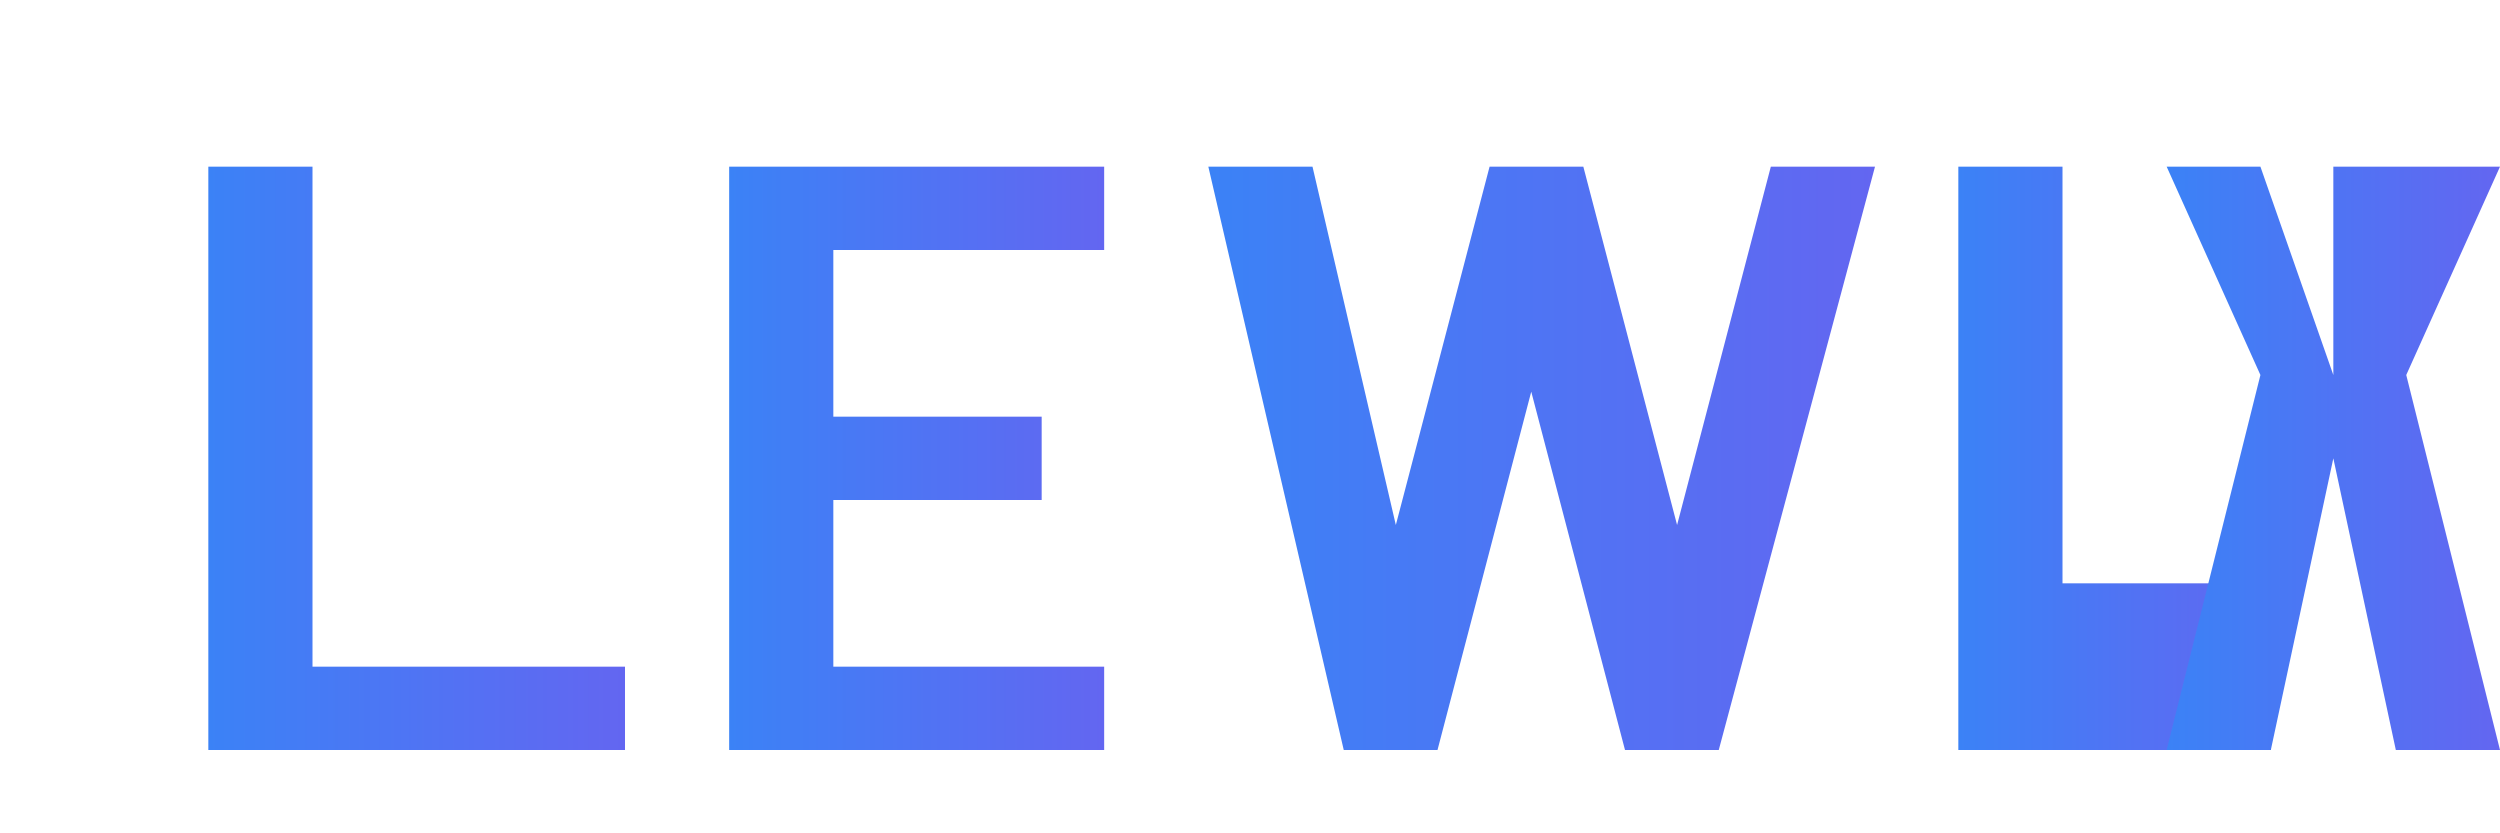 <svg width="120" height="40" viewBox="0 0 120 40" fill="none" xmlns="http://www.w3.org/2000/svg">
  <!-- Gradient definition -->
  <defs>
    <linearGradient id="logoGradient" x1="0%" y1="0%" x2="100%" y2="0%">
      <stop offset="0%" stop-color="#3B82F6" /> <!-- primary color -->
      <stop offset="100%" stop-color="#6366F1" /> <!-- accent color -->
    </linearGradient>
  </defs>
  
  <!-- Text "Learnex" -->
  <path d="M10 8H15V32H30V36H10V8Z" fill="url(#logoGradient)" />
  <path d="M35 8H53V12H40V20H50V24H40V32H53V36H35V8Z" fill="url(#logoGradient)" />
  <path d="M58 8H63L67 25.2L71.5 8H76L80.5 25.2L85 8H90L82.5 36H78L73.5 18.8L69 36H64.5L58 8Z" fill="url(#logoGradient)" />
  <path d="M94 8H99V28H109V36H94V8Z" fill="url(#logoGradient)" />
  <path d="M112 8H120L115.5 18L120 36H115L112 22L109 36H104L108.5 18L104 8H108.5L112 18V8Z" fill="url(#logoGradient)" />
</svg> 